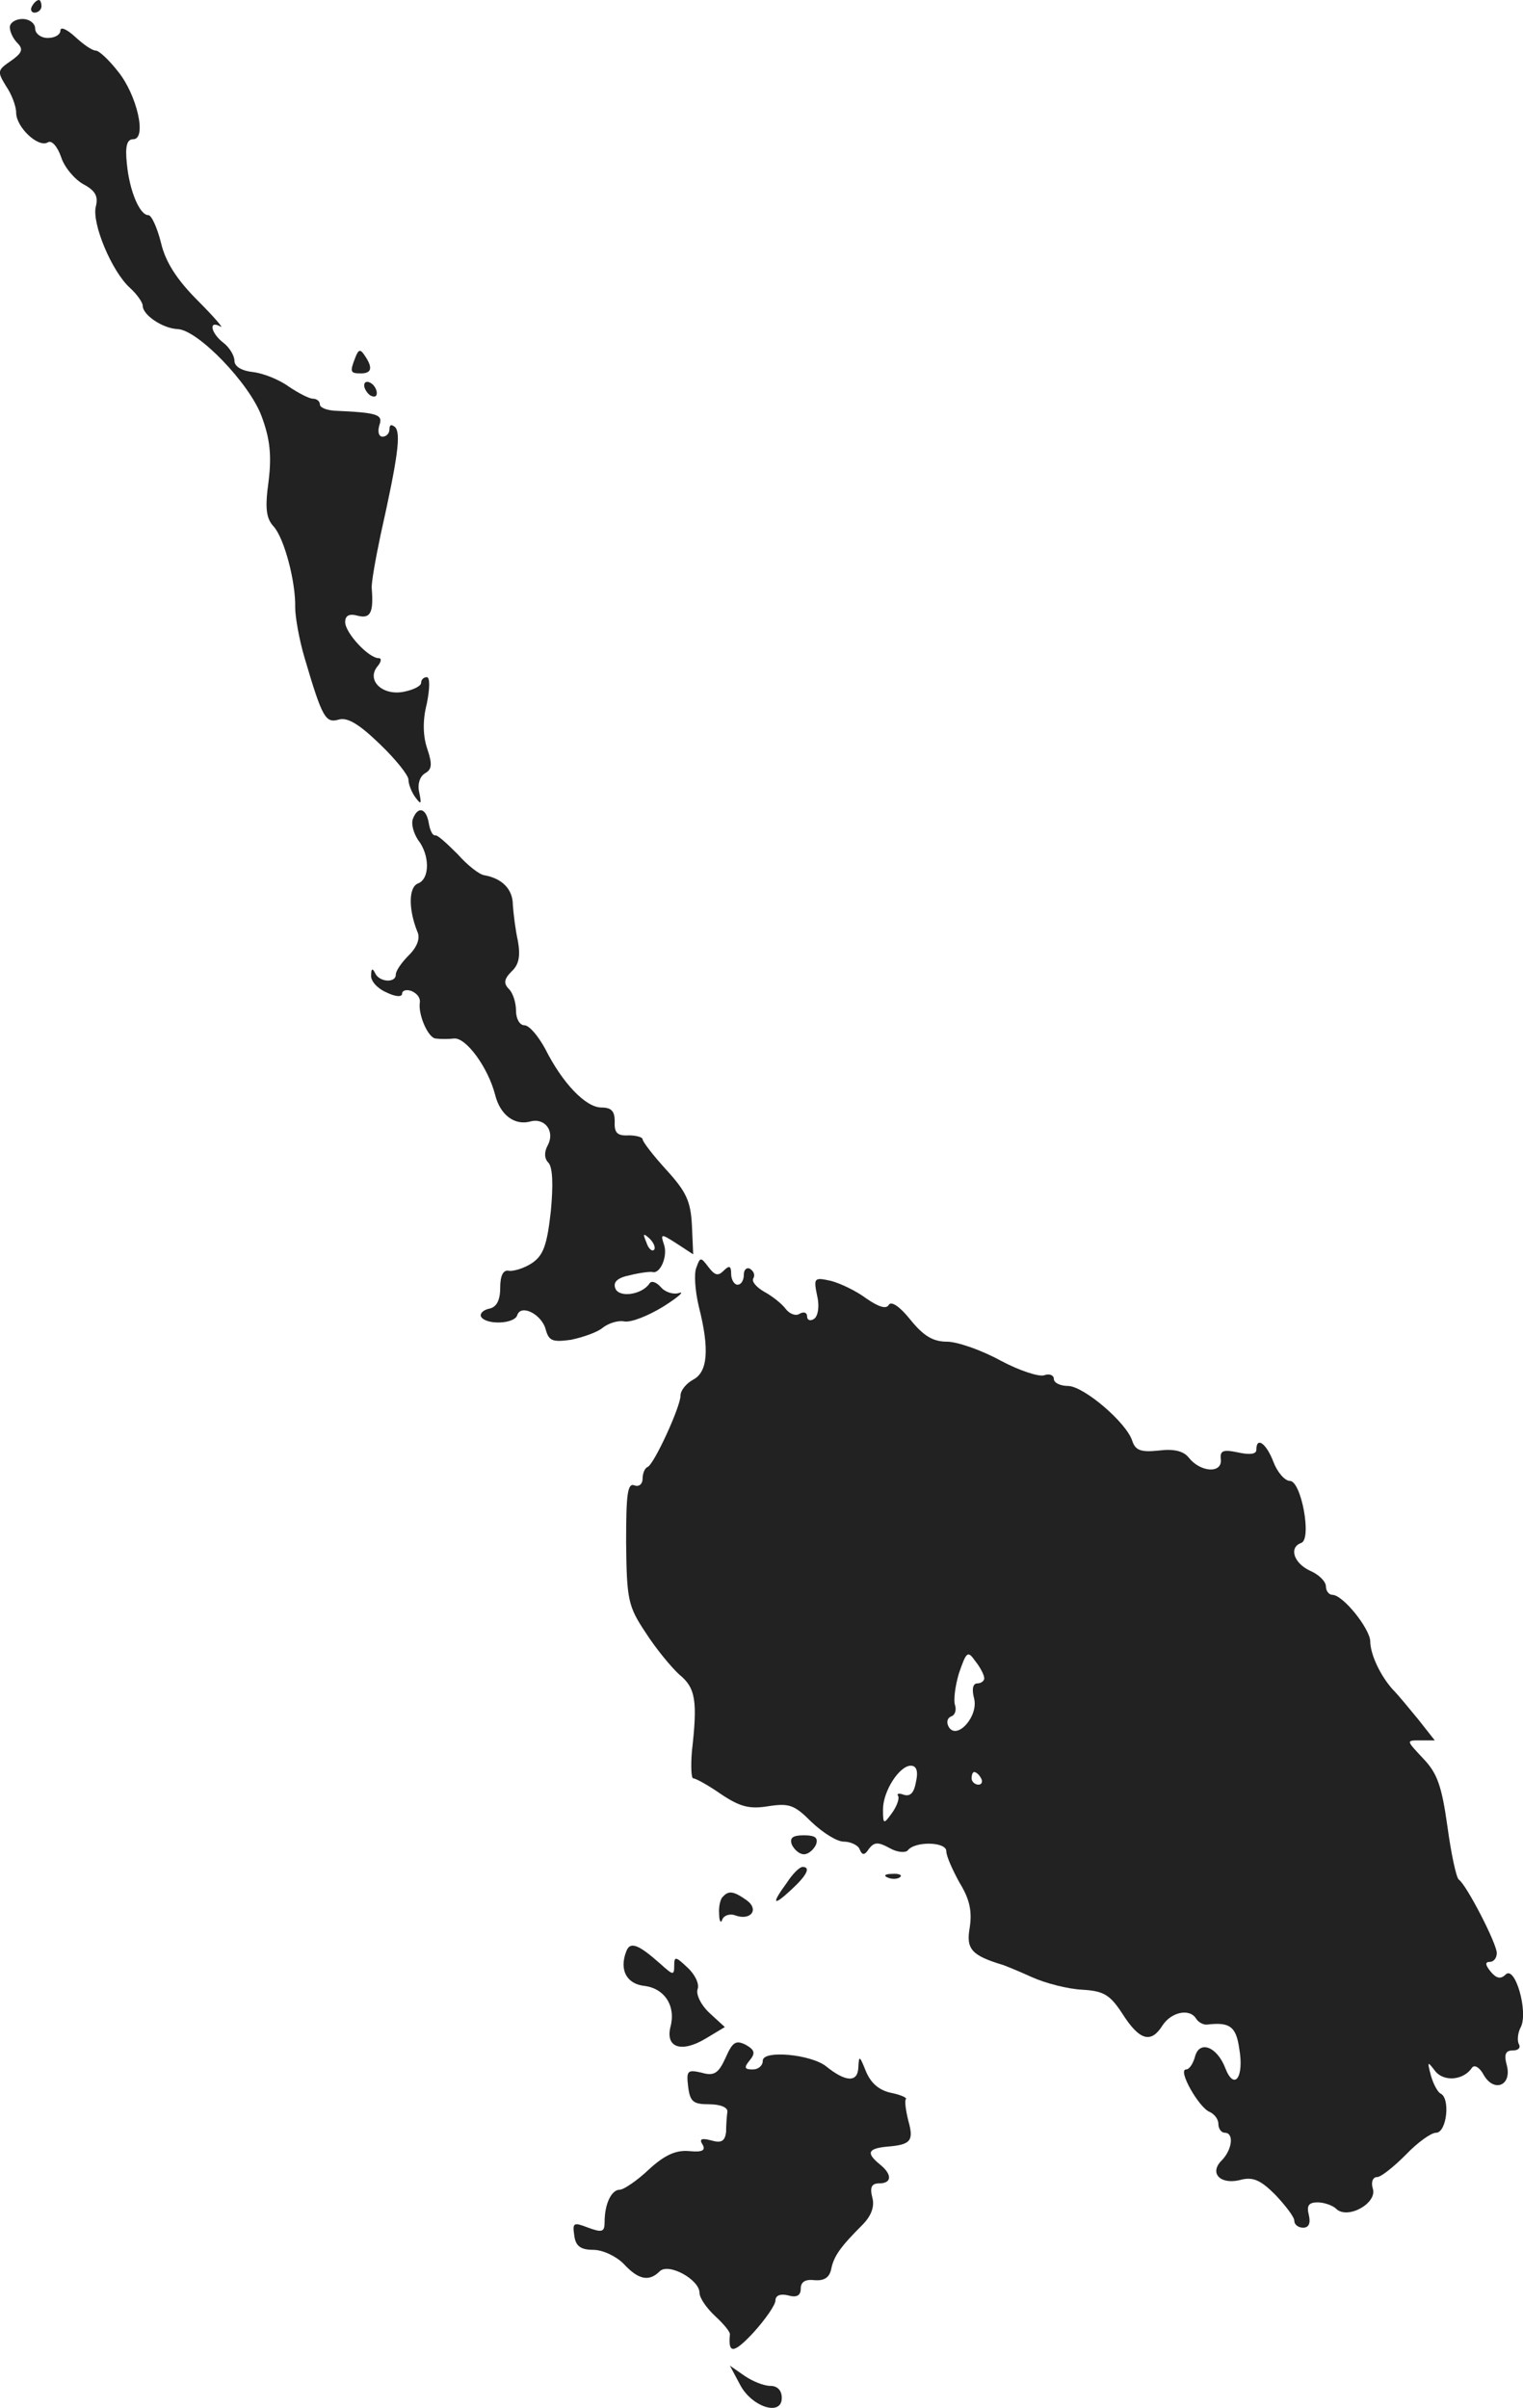 <?xml version="1.0" standalone="no"?>
<!DOCTYPE svg PUBLIC "-//W3C//DTD SVG 20010904//EN"
 "http://www.w3.org/TR/2001/REC-SVG-20010904/DTD/svg10.dtd">
<svg version="1.0" xmlns="http://www.w3.org/2000/svg"
 width="240.697pt" height="380.462pt" viewBox="0 0 240.697 380.462"
 preserveAspectRatio="xMidYMid meet">
<g transform="translate(-920.447,1128) scale(0.1,-0.1)"
fill="#222222" stroke="none">
<path d="M9255 11270 c-3 -5 -1 -10 4 -10 6 0 11 5 11 10 0 6 -2 10 -4 10 -3
0 -8 -4 -11 -10z"/>
<path d="M9220 11237 c0 -7 5 -18 12 -25 10 -10 7 -16 -10 -28 -22 -15 -22
-17 -8 -40 9 -13 16 -32 16 -42 0 -23 35 -56 50 -47 6 4 15 -6 21 -23 5 -16
21 -35 35 -43 19 -10 24 -19 20 -35 -7 -26 25 -103 54 -129 11 -10 20 -23 20
-28 0 -15 32 -36 55 -37 32 -1 114 -86 133 -138 13 -35 16 -61 11 -102 -6 -43
-4 -59 8 -72 17 -19 35 -88 34 -128 0 -14 6 -50 15 -80 28 -95 33 -103 54 -97
14 4 33 -8 65 -39 25 -24 45 -49 45 -56 0 -7 5 -20 11 -28 9 -12 10 -11 6 8
-3 13 1 25 9 30 11 6 12 14 4 38 -7 20 -8 45 -1 72 5 25 5 42 0 42 -5 0 -9 -4
-9 -9 0 -5 -12 -11 -27 -14 -34 -7 -60 18 -42 40 6 7 7 13 2 13 -16 0 -53 40
-53 57 0 10 6 14 20 10 20 -5 25 5 22 43 -1 8 6 47 14 85 28 125 32 160 23
170 -6 5 -9 4 -9 -3 0 -7 -5 -12 -11 -12 -6 0 -8 8 -5 18 6 17 -2 20 -71 23
-13 1 -23 5 -23 10 0 5 -5 9 -11 9 -6 0 -23 9 -38 19 -15 11 -40 21 -56 23
-19 2 -30 9 -30 18 0 8 -8 21 -17 28 -20 15 -25 37 -5 26 6 -4 -9 14 -36 41
-33 33 -51 61 -58 91 -6 24 -15 44 -20 44 -14 0 -30 39 -34 81 -3 28 0 39 10
39 22 0 6 70 -24 107 -14 18 -30 33 -35 33 -6 0 -20 10 -33 22 -13 12 -23 16
-23 10 0 -7 -9 -12 -20 -12 -11 0 -20 7 -20 15 0 8 -9 15 -20 15 -11 0 -20 -6
-20 -13z"/>
<path d="M9766 10715 c-9 -23 -8 -25 9 -25 17 0 19 9 6 28 -7 11 -10 10 -15
-3z"/>
<path d="M9780 10671 c0 -5 5 -13 10 -16 6 -3 10 -2 10 4 0 5 -4 13 -10 16 -5
3 -10 2 -10 -4z"/>
<path d="M9857 9986 c-3 -8 1 -22 8 -33 19 -24 19 -62 0 -69 -15 -6 -15 -41
-1 -76 5 -10 0 -24 -13 -37 -12 -12 -21 -25 -21 -31 0 -14 -27 -12 -33 3 -4 8
-6 6 -6 -4 -1 -9 10 -21 24 -27 14 -7 25 -8 25 -2 0 5 7 7 15 4 9 -4 14 -11
13 -18 -3 -19 13 -56 25 -57 7 -1 20 -1 29 0 19 2 54 -46 65 -89 8 -32 31 -49
56 -42 23 6 39 -16 27 -38 -6 -11 -5 -21 1 -27 7 -7 8 -35 4 -77 -6 -54 -12
-70 -30 -82 -12 -8 -29 -13 -36 -12 -9 2 -14 -7 -14 -27 0 -20 -6 -31 -18 -33
-9 -2 -15 -8 -12 -13 9 -13 53 -11 57 3 6 18 39 1 45 -23 5 -18 11 -20 40 -16
19 4 42 12 50 19 9 7 24 12 34 10 11 -2 38 9 61 23 24 15 35 25 26 22 -9 -3
-22 1 -29 9 -7 8 -15 11 -18 6 -12 -18 -48 -23 -54 -8 -4 10 3 17 23 21 16 4
33 6 36 5 12 -3 24 25 18 43 -6 18 -5 18 20 2 l26 -17 -2 46 c-2 38 -9 53 -40
87 -21 23 -38 45 -38 49 0 3 -10 6 -22 6 -18 -1 -23 4 -22 22 0 16 -5 22 -21
22 -25 0 -62 39 -89 93 -11 20 -25 37 -33 37 -7 0 -13 10 -13 23 0 13 -5 28
-11 34 -9 9 -8 16 4 28 12 11 14 25 10 48 -4 18 -7 43 -8 57 0 25 -17 42 -45
47 -8 1 -27 16 -42 33 -16 16 -31 30 -35 30 -5 -1 -9 8 -11 20 -4 23 -17 27
-25 6z m381 -681 c-3 -3 -9 2 -12 12 -6 14 -5 15 5 6 7 -7 10 -15 7 -18z"/>
<path d="M10305 9277 c-4 -9 -2 -37 4 -62 17 -67 14 -103 -9 -115 -11 -6 -20
-17 -20 -25 0 -18 -42 -109 -52 -113 -5 -2 -8 -11 -8 -19 0 -8 -6 -13 -13 -10
-11 4 -13 -15 -13 -91 1 -90 3 -100 31 -142 16 -25 40 -54 53 -66 26 -21 29
-42 20 -121 -2 -24 -1 -43 2 -43 4 0 24 -11 44 -25 30 -20 45 -24 75 -19 33 5
41 2 68 -25 18 -17 40 -31 51 -31 11 0 23 -6 25 -12 4 -10 8 -10 15 1 8 10 14
11 32 1 12 -7 25 -8 29 -4 11 15 61 14 61 -1 0 -8 10 -30 21 -50 16 -26 20
-45 16 -71 -6 -34 3 -44 53 -59 3 -1 23 -9 45 -19 22 -10 58 -19 80 -20 34 -2
44 -8 64 -39 27 -42 45 -46 63 -17 14 21 43 27 53 10 4 -6 12 -10 18 -9 35 4
45 -3 50 -38 8 -46 -8 -67 -22 -31 -13 34 -41 45 -48 18 -3 -11 -9 -20 -14
-20 -14 0 20 -60 37 -67 7 -3 14 -11 14 -19 0 -8 5 -14 10 -14 15 0 12 -26 -4
-43 -21 -20 -4 -39 27 -32 21 6 33 1 57 -23 16 -17 30 -35 30 -41 0 -6 6 -11
14 -11 9 0 12 7 9 20 -4 15 0 20 14 20 10 0 24 -5 29 -10 18 -18 66 9 58 32
-3 10 0 18 7 18 6 0 26 16 45 35 18 19 40 35 48 35 17 0 23 55 7 62 -4 2 -11
14 -15 28 -6 23 -6 24 7 7 14 -17 45 -14 58 6 4 5 12 0 18 -11 16 -29 45 -18
37 14 -5 18 -2 24 9 24 9 0 13 4 10 10 -3 5 -2 18 3 27 12 24 -9 98 -24 83 -8
-8 -15 -6 -24 5 -8 10 -9 15 -1 15 6 0 11 6 11 14 0 15 -48 108 -60 116 -4 3
-12 40 -18 84 -9 64 -16 84 -38 107 -27 29 -28 29 -5 29 l23 0 -26 33 c-14 17
-32 39 -40 47 -20 22 -36 56 -36 77 -1 20 -43 73 -60 73 -5 0 -10 6 -10 13 0
8 -11 19 -25 25 -26 12 -34 37 -14 44 17 6 0 98 -18 98 -8 0 -20 14 -26 30
-11 29 -27 41 -27 19 0 -7 -11 -8 -29 -4 -24 5 -29 3 -27 -12 1 -22 -33 -19
-51 4 -8 10 -23 14 -47 11 -28 -3 -37 0 -42 15 -9 29 -76 86 -101 87 -13 0
-23 5 -23 11 0 6 -7 9 -15 6 -8 -3 -39 7 -69 23 -31 17 -69 30 -85 30 -22 0
-37 9 -58 35 -16 20 -30 30 -34 23 -4 -7 -16 -3 -35 10 -16 12 -41 24 -56 28
-27 6 -28 5 -22 -24 4 -17 1 -32 -5 -36 -6 -4 -11 -2 -11 4 0 6 -5 8 -12 4 -6
-4 -16 0 -22 8 -6 8 -21 20 -34 27 -12 7 -20 16 -17 21 3 5 1 11 -5 15 -5 3
-10 -1 -10 -9 0 -9 -4 -16 -10 -16 -5 0 -10 8 -10 17 0 13 -3 14 -12 5 -9 -9
-14 -7 -24 6 -12 16 -13 16 -19 -1z m455 -649 c0 -4 -5 -8 -11 -8 -7 0 -9 -9
-5 -24 7 -28 -27 -66 -40 -45 -4 7 -3 14 4 17 6 2 8 10 6 17 -3 8 0 31 6 51
12 35 14 36 26 19 8 -10 14 -22 14 -27z m-108 -164 c-3 -17 -9 -23 -19 -20 -8
3 -12 2 -9 -2 2 -4 -2 -16 -10 -27 -13 -18 -14 -18 -14 6 0 29 26 69 44 69 9
0 12 -9 8 -26z m103 6 c3 -5 1 -10 -4 -10 -6 0 -11 5 -11 10 0 6 2 10 4 10 3
0 8 -4 11 -10z"/>
<path d="M10456 8365 c4 -8 12 -15 19 -15 7 0 15 7 19 15 4 11 -1 15 -19 15
-18 0 -23 -4 -19 -15z"/>
<path d="M10448 8305 c-25 -34 -22 -38 7 -11 25 23 31 36 18 36 -5 0 -16 -11
-25 -25z"/>
<path d="M10608 8313 c7 -3 16 -2 19 1 4 3 -2 6 -13 5 -11 0 -14 -3 -6 -6z"/>
<path d="M10347 8283 c-4 -3 -7 -16 -6 -27 0 -12 3 -16 5 -9 3 7 12 9 19 7 25
-10 40 8 20 23 -21 15 -29 16 -38 6z"/>
<path d="M10194 8196 c-11 -29 1 -51 29 -54 32 -4 50 -32 41 -65 -8 -33 18
-41 56 -18 l30 18 -24 22 c-14 13 -22 30 -19 38 3 8 -4 23 -16 34 -19 18 -21
18 -21 3 0 -16 -2 -15 -22 3 -35 31 -48 36 -54 19z"/>
<path d="M10351 8028 c-11 -24 -18 -29 -38 -23 -22 5 -24 3 -21 -22 3 -24 8
-28 33 -28 18 0 30 -5 29 -12 -1 -7 -2 -22 -2 -32 -2 -14 -7 -18 -24 -13 -15
4 -19 2 -13 -7 5 -9 -1 -12 -21 -10 -21 2 -39 -6 -64 -29 -19 -18 -40 -32 -46
-32 -13 0 -24 -22 -24 -51 0 -16 -4 -17 -26 -9 -23 9 -25 8 -22 -12 2 -17 10
-23 30 -23 15 0 36 -10 48 -22 23 -25 40 -29 57 -12 14 14 63 -13 63 -34 0 -8
11 -24 25 -37 13 -12 24 -25 23 -29 -3 -31 6 -30 37 3 19 21 35 44 35 51 0 8
8 11 20 8 14 -4 20 0 20 11 0 10 7 15 22 13 15 -1 23 4 26 17 4 21 15 36 49
70 15 15 20 30 16 44 -4 16 -1 22 11 22 20 0 21 14 1 30 -22 18 -19 25 11 28
38 3 43 9 34 41 -4 16 -6 31 -4 34 3 2 -8 7 -23 10 -19 4 -32 15 -40 34 -10
25 -11 26 -12 6 -1 -24 -20 -23 -51 2 -24 19 -100 26 -100 9 0 -8 -7 -14 -16
-14 -13 0 -14 3 -5 14 10 12 8 17 -6 25 -16 8 -21 4 -32 -21z"/>
<path d="M10374 7512 c18 -35 66 -51 66 -21 0 12 -7 19 -18 19 -10 0 -28 7
-41 16 l-23 16 16 -30z"/>
</g>
</svg>
